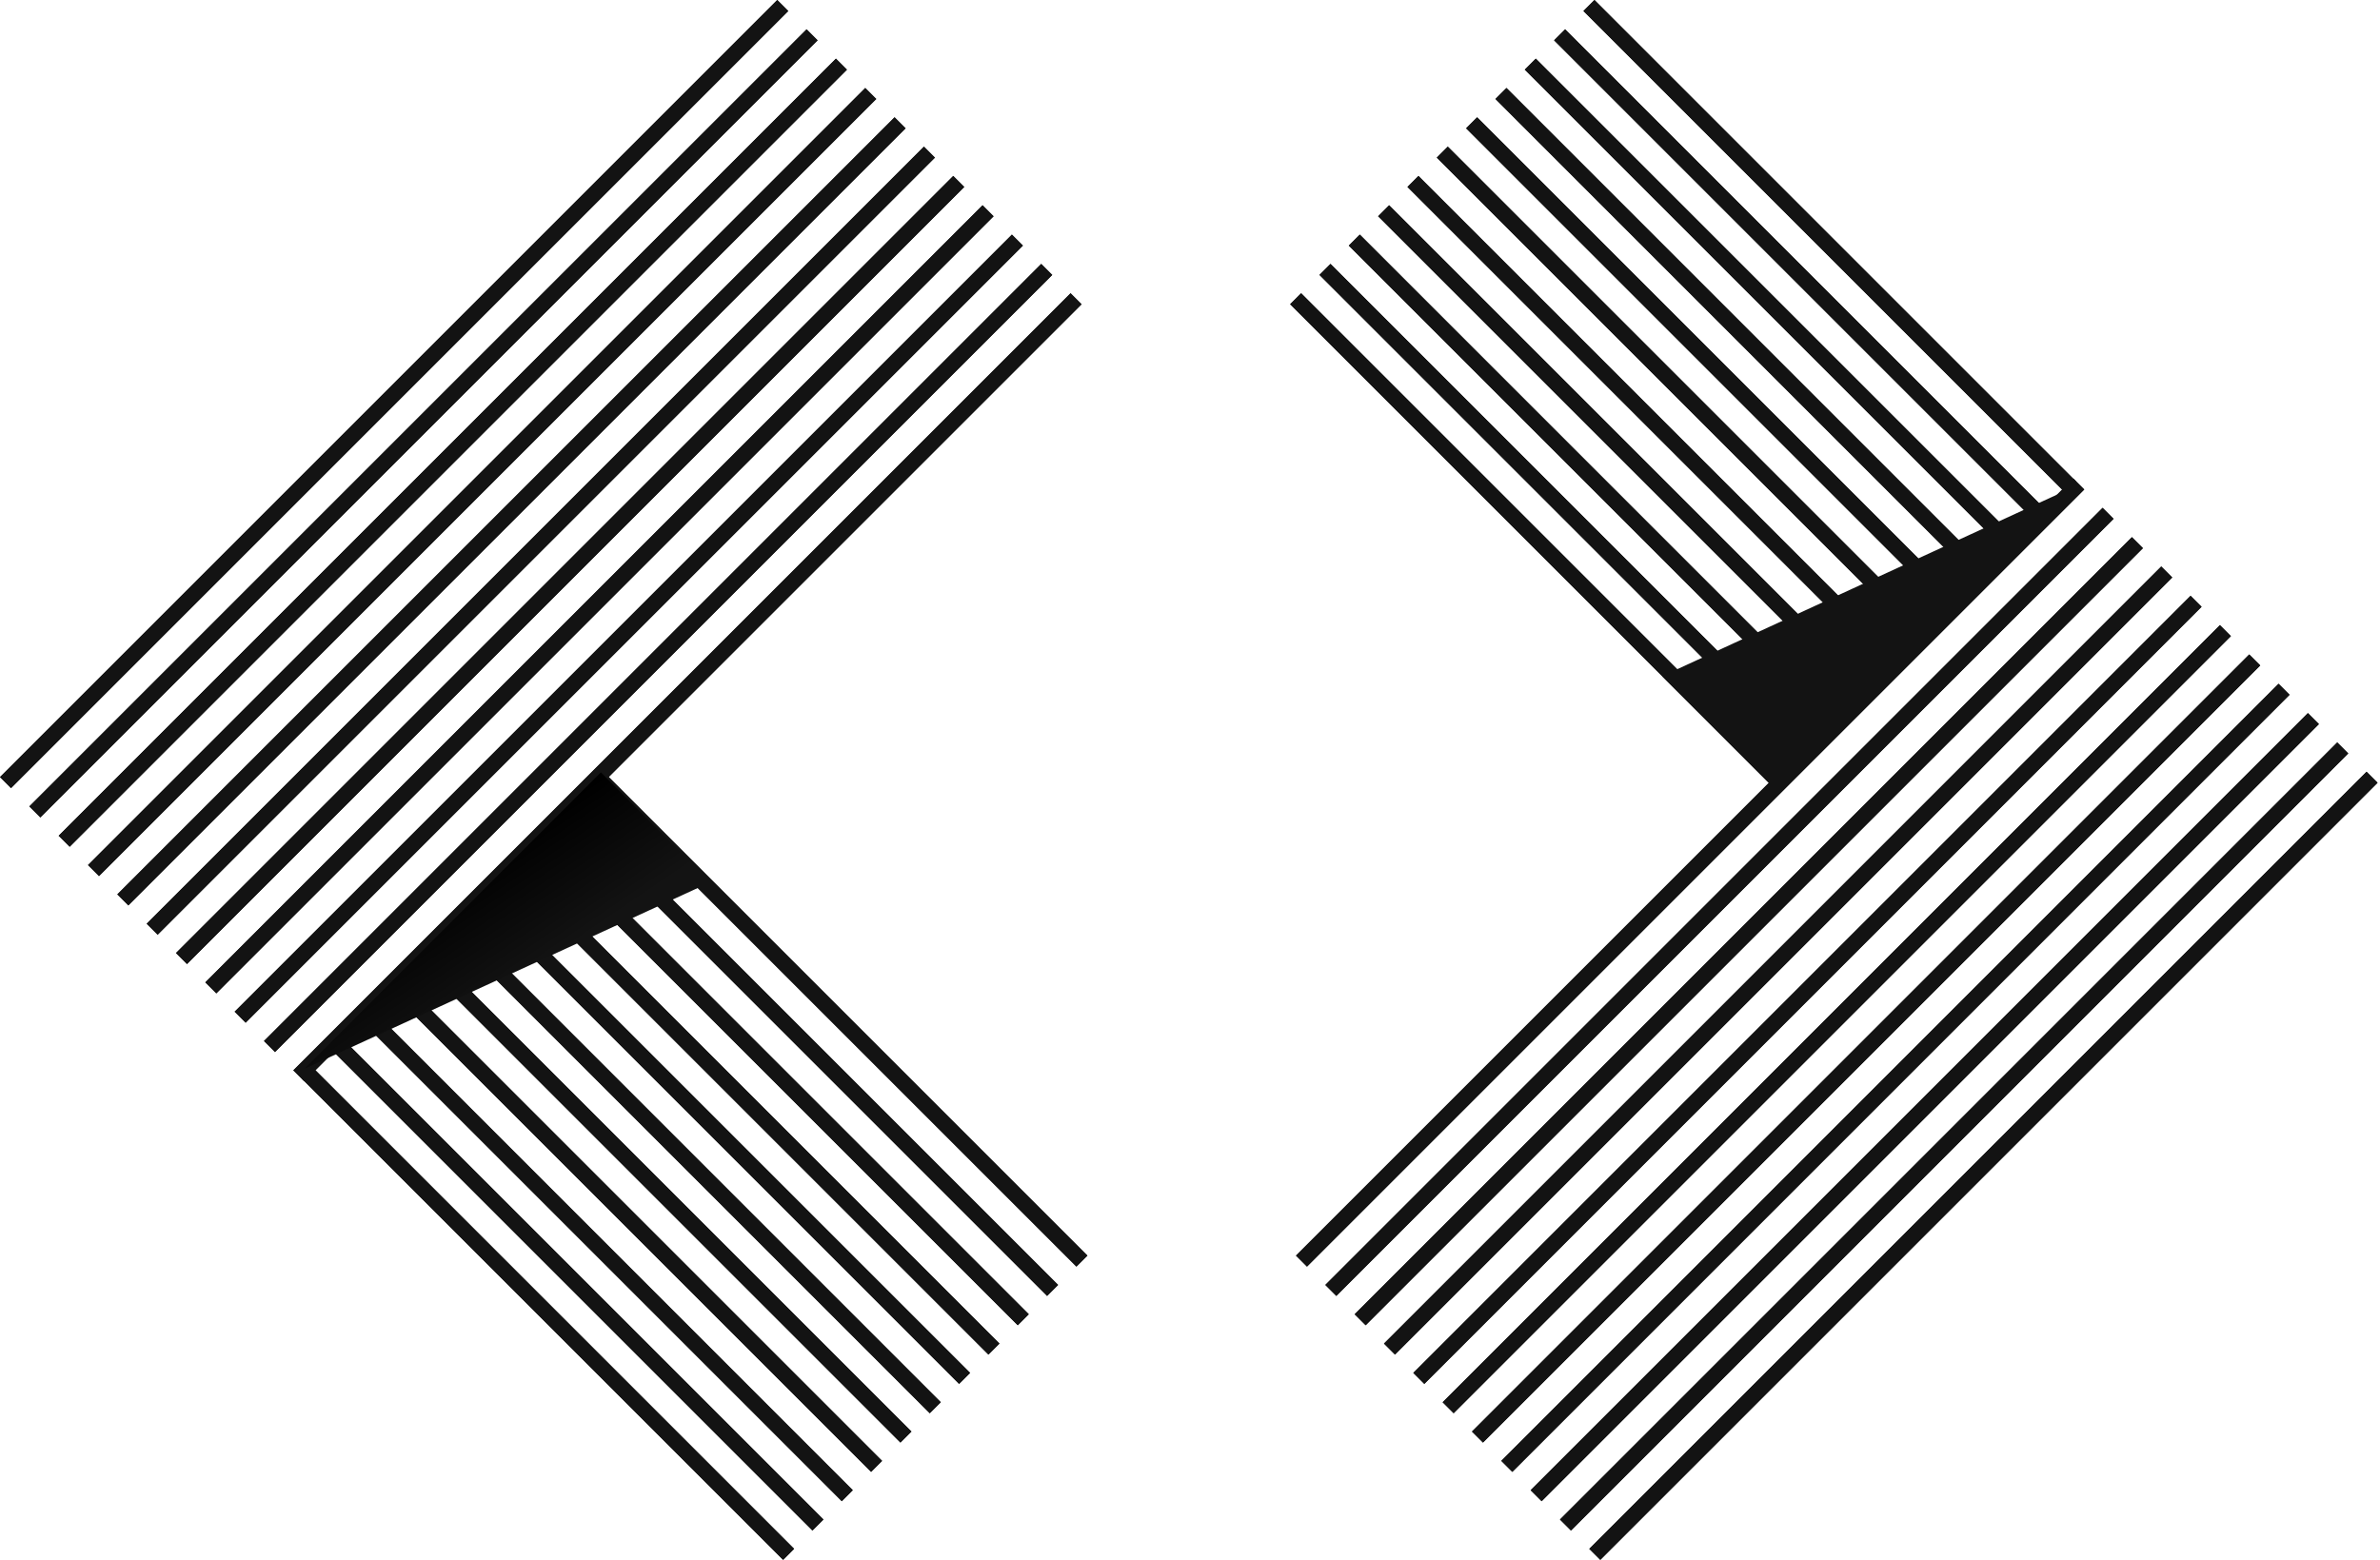 <svg width="915" height="600" viewBox="0 0 915 600" fill="none" xmlns="http://www.w3.org/2000/svg">
<rect x="56.382" y="355.205" width="422.599" height="5.98" transform="rotate(-45 56.382 355.205)" fill="#131313"/>
<rect y="298.823" width="422.599" height="5.98" transform="rotate(-45 0 298.823)" fill="#131313"/>
<rect x="67.658" y="366.481" width="422.599" height="5.98" transform="rotate(-45 67.658 366.481)" fill="#131313"/>
<rect x="11.276" y="310.099" width="422.599" height="5.98" transform="rotate(-45 11.276 310.099)" fill="#131313"/>
<rect x="78.934" y="377.757" width="422.599" height="5.98" transform="rotate(-45 78.934 377.757)" fill="#131313"/>
<rect x="22.553" y="321.376" width="422.599" height="5.98" transform="rotate(-45 22.553 321.376)" fill="#131313"/>
<rect x="90.211" y="389.034" width="422.599" height="5.98" transform="rotate(-45 90.211 389.034)" fill="#131313"/>
<rect x="33.829" y="332.652" width="422.599" height="5.98" transform="rotate(-45 33.829 332.652)" fill="#131313"/>
<rect x="101.487" y="400.31" width="422.599" height="5.98" transform="rotate(-45 101.487 400.31)" fill="#131313"/>
<rect x="45.105" y="343.928" width="422.599" height="5.98" transform="rotate(-45 45.105 343.928)" fill="#131313"/>
<rect x="112.763" y="411.586" width="422.599" height="5.98" transform="rotate(-45 112.763 411.586)" fill="#131313"/>
<rect x="56.382" y="355.205" width="422.599" height="5.98" transform="rotate(-45 56.382 355.205)" fill="#131313"/>
<rect y="298.823" width="422.599" height="5.98" transform="rotate(-45 0 298.823)" fill="#131313"/>
<rect x="67.658" y="366.481" width="422.599" height="5.98" transform="rotate(-45 67.658 366.481)" fill="#131313"/>
<rect x="11.276" y="310.099" width="422.599" height="5.98" transform="rotate(-45 11.276 310.099)" fill="#131313"/>
<rect x="78.934" y="377.757" width="422.599" height="5.98" transform="rotate(-45 78.934 377.757)" fill="#131313"/>
<rect x="22.553" y="321.376" width="422.599" height="5.98" transform="rotate(-45 22.553 321.376)" fill="#131313"/>
<rect x="90.211" y="389.034" width="422.599" height="5.98" transform="rotate(-45 90.211 389.034)" fill="#131313"/>
<rect x="33.829" y="332.652" width="422.599" height="5.98" transform="rotate(-45 33.829 332.652)" fill="#131313"/>
<rect x="101.487" y="400.31" width="422.599" height="5.98" transform="rotate(-45 101.487 400.31)" fill="#131313"/>
<rect x="45.105" y="343.928" width="422.599" height="5.98" transform="rotate(-45 45.105 343.928)" fill="#131313"/>
<rect x="112.763" y="411.586" width="422.599" height="5.98" transform="rotate(-45 112.763 411.586)" fill="#131313"/>
<rect x="357.453" y="543.433" width="261.73" height="5.98" transform="rotate(-135 357.453 543.433)" fill="#131313"/>
<rect x="301.071" y="599.815" width="261.73" height="5.98" transform="rotate(-135 301.071 599.815)" fill="#131313"/>
<rect x="368.729" y="532.157" width="261.73" height="5.98" transform="rotate(-135 368.729 532.157)" fill="#131313"/>
<rect x="312.347" y="588.539" width="261.73" height="5.98" transform="rotate(-135 312.347 588.539)" fill="#131313"/>
<rect x="380.005" y="520.881" width="261.73" height="5.98" transform="rotate(-135 380.005 520.881)" fill="#131313"/>
<rect x="323.624" y="577.262" width="261.73" height="5.98" transform="rotate(-135 323.624 577.262)" fill="#131313"/>
<rect x="391.282" y="509.604" width="261.73" height="5.98" transform="rotate(-135 391.282 509.604)" fill="#131313"/>
<rect x="334.9" y="565.986" width="261.73" height="5.98" transform="rotate(-135 334.9 565.986)" fill="#131313"/>
<rect x="402.558" y="498.328" width="261.73" height="5.98" transform="rotate(-135 402.558 498.328)" fill="#131313"/>
<rect x="346.177" y="554.71" width="261.73" height="5.98" transform="rotate(-135 346.177 554.71)" fill="#131313"/>
<rect x="413.835" y="487.052" width="261.73" height="5.98" transform="rotate(-135 413.835 487.052)" fill="#131313"/>
<rect x="357.453" y="543.433" width="261.73" height="5.98" transform="rotate(-135 357.453 543.433)" fill="#131313"/>
<rect x="301.071" y="599.815" width="261.73" height="5.98" transform="rotate(-135 301.071 599.815)" fill="#131313"/>
<rect x="368.729" y="532.157" width="261.73" height="5.98" transform="rotate(-135 368.729 532.157)" fill="#131313"/>
<rect x="312.347" y="588.539" width="261.73" height="5.98" transform="rotate(-135 312.347 588.539)" fill="#131313"/>
<rect x="380.005" y="520.881" width="261.73" height="5.98" transform="rotate(-135 380.005 520.881)" fill="#131313"/>
<rect x="323.624" y="577.262" width="261.73" height="5.98" transform="rotate(-135 323.624 577.262)" fill="#131313"/>
<rect x="391.282" y="509.604" width="261.73" height="5.98" transform="rotate(-135 391.282 509.604)" fill="#131313"/>
<rect x="334.9" y="565.986" width="261.73" height="5.98" transform="rotate(-135 334.9 565.986)" fill="#131313"/>
<rect x="402.558" y="498.328" width="261.73" height="5.98" transform="rotate(-135 402.558 498.328)" fill="#131313"/>
<rect x="346.177" y="554.71" width="261.73" height="5.98" transform="rotate(-135 346.177 554.71)" fill="#131313"/>
<rect x="413.835" y="487.052" width="261.73" height="5.98" transform="rotate(-135 413.835 487.052)" fill="#131313"/>
<rect x="857.682" y="244.611" width="422.599" height="5.98" transform="rotate(135 857.682 244.611)" fill="#131313"/>
<rect x="914.063" y="300.992" width="422.599" height="5.98" transform="rotate(135 914.063 300.992)" fill="#131313"/>
<rect x="846.405" y="233.334" width="422.599" height="5.98" transform="rotate(135 846.405 233.334)" fill="#131313"/>
<rect x="902.787" y="289.716" width="422.599" height="5.98" transform="rotate(135 902.787 289.716)" fill="#131313"/>
<rect x="835.129" y="222.058" width="422.599" height="5.98" transform="rotate(135 835.129 222.058)" fill="#131313"/>
<rect x="891.51" y="278.439" width="422.599" height="5.98" transform="rotate(135 891.51 278.439)" fill="#131313"/>
<rect x="823.853" y="210.782" width="422.599" height="5.98" transform="rotate(135 823.853 210.782)" fill="#131313"/>
<rect x="880.234" y="267.163" width="422.599" height="5.98" transform="rotate(135 880.234 267.163)" fill="#131313"/>
<rect x="812.576" y="199.505" width="422.599" height="5.98" transform="rotate(135 812.576 199.505)" fill="#131313"/>
<rect x="868.958" y="255.887" width="422.599" height="5.98" transform="rotate(135 868.958 255.887)" fill="#131313"/>
<rect x="801.3" y="188.229" width="422.599" height="5.98" transform="rotate(135 801.3 188.229)" fill="#131313"/>
<rect x="857.682" y="244.611" width="422.599" height="5.98" transform="rotate(135 857.682 244.611)" fill="#131313"/>
<rect x="914.063" y="300.992" width="422.599" height="5.98" transform="rotate(135 914.063 300.992)" fill="#131313"/>
<rect x="846.405" y="233.334" width="422.599" height="5.98" transform="rotate(135 846.405 233.334)" fill="#131313"/>
<rect x="902.787" y="289.716" width="422.599" height="5.98" transform="rotate(135 902.787 289.716)" fill="#131313"/>
<rect x="835.129" y="222.058" width="422.599" height="5.98" transform="rotate(135 835.129 222.058)" fill="#131313"/>
<rect x="891.51" y="278.439" width="422.599" height="5.98" transform="rotate(135 891.51 278.439)" fill="#131313"/>
<rect x="823.853" y="210.782" width="422.599" height="5.98" transform="rotate(135 823.853 210.782)" fill="#131313"/>
<rect x="880.234" y="267.163" width="422.599" height="5.98" transform="rotate(135 880.234 267.163)" fill="#131313"/>
<rect x="812.576" y="199.505" width="422.599" height="5.98" transform="rotate(135 812.576 199.505)" fill="#131313"/>
<rect x="868.958" y="255.887" width="422.599" height="5.98" transform="rotate(135 868.958 255.887)" fill="#131313"/>
<rect x="801.3" y="188.229" width="422.599" height="5.98" transform="rotate(135 801.3 188.229)" fill="#131313"/>
<rect x="556.61" y="56.382" width="261.73" height="5.98" transform="rotate(45 556.61 56.382)" fill="#131313"/>
<rect x="612.992" y="0" width="261.73" height="5.98" transform="rotate(45 612.992 0)" fill="#131313"/>
<rect x="545.334" y="67.658" width="261.73" height="5.98" transform="rotate(45 545.334 67.658)" fill="#131313"/>
<rect x="601.716" y="11.277" width="261.73" height="5.98" transform="rotate(45 601.716 11.277)" fill="#131313"/>
<rect x="534.058" y="78.935" width="261.73" height="5.98" transform="rotate(45 534.058 78.935)" fill="#131313"/>
<rect x="590.439" y="22.553" width="261.73" height="5.98" transform="rotate(45 590.439 22.553)" fill="#131313"/>
<rect x="522.781" y="90.211" width="261.73" height="5.98" transform="rotate(45 522.781 90.211)" fill="#131313"/>
<rect x="579.163" y="33.829" width="261.73" height="5.98" transform="rotate(45 579.163 33.829)" fill="#131313"/>
<rect x="511.505" y="101.487" width="261.73" height="5.98" transform="rotate(45 511.505 101.487)" fill="#131313"/>
<rect x="567.887" y="45.106" width="261.73" height="5.98" transform="rotate(45 567.887 45.106)" fill="#131313"/>
<rect x="500.229" y="112.764" width="261.73" height="5.98" transform="rotate(45 500.229 112.764)" fill="#131313"/>
<rect x="556.61" y="56.382" width="261.73" height="5.98" transform="rotate(45 556.61 56.382)" fill="#131313"/>
<rect x="612.992" y="0" width="261.73" height="5.98" transform="rotate(45 612.992 0)" fill="#131313"/>
<rect x="545.334" y="67.658" width="261.73" height="5.98" transform="rotate(45 545.334 67.658)" fill="#131313"/>
<rect x="601.716" y="11.277" width="261.73" height="5.98" transform="rotate(45 601.716 11.277)" fill="#131313"/>
<rect x="534.058" y="78.935" width="261.73" height="5.98" transform="rotate(45 534.058 78.935)" fill="#131313"/>
<rect x="590.439" y="22.553" width="261.73" height="5.98" transform="rotate(45 590.439 22.553)" fill="#131313"/>
<rect x="522.781" y="90.211" width="261.73" height="5.98" transform="rotate(45 522.781 90.211)" fill="#131313"/>
<rect x="579.163" y="33.829" width="261.73" height="5.98" transform="rotate(45 579.163 33.829)" fill="#131313"/>
<rect x="511.505" y="101.487" width="261.73" height="5.98" transform="rotate(45 511.505 101.487)" fill="#131313"/>
<rect x="567.887" y="45.106" width="261.73" height="5.98" transform="rotate(45 567.887 45.106)" fill="#131313"/>
<rect x="500.229" y="112.764" width="261.73" height="5.98" transform="rotate(45 500.229 112.764)" fill="#131313"/>
<path d="M639 260L795.197 188.197L681.197 302.197L639 260Z" fill="#131313"/>
<path d="M273.197 339.197L117 411L231 297L273.197 339.197Z" fill="url(#paint0_linear_102_619)"/>
<defs>
<linearGradient id="paint0_linear_102_619" x1="215.5" y1="366.5" x2="189" y2="327.5" gradientUnits="userSpaceOnUse">
<stop stop-color="#131313"/>
<stop offset="1"/>
</linearGradient>
</defs>
</svg>
